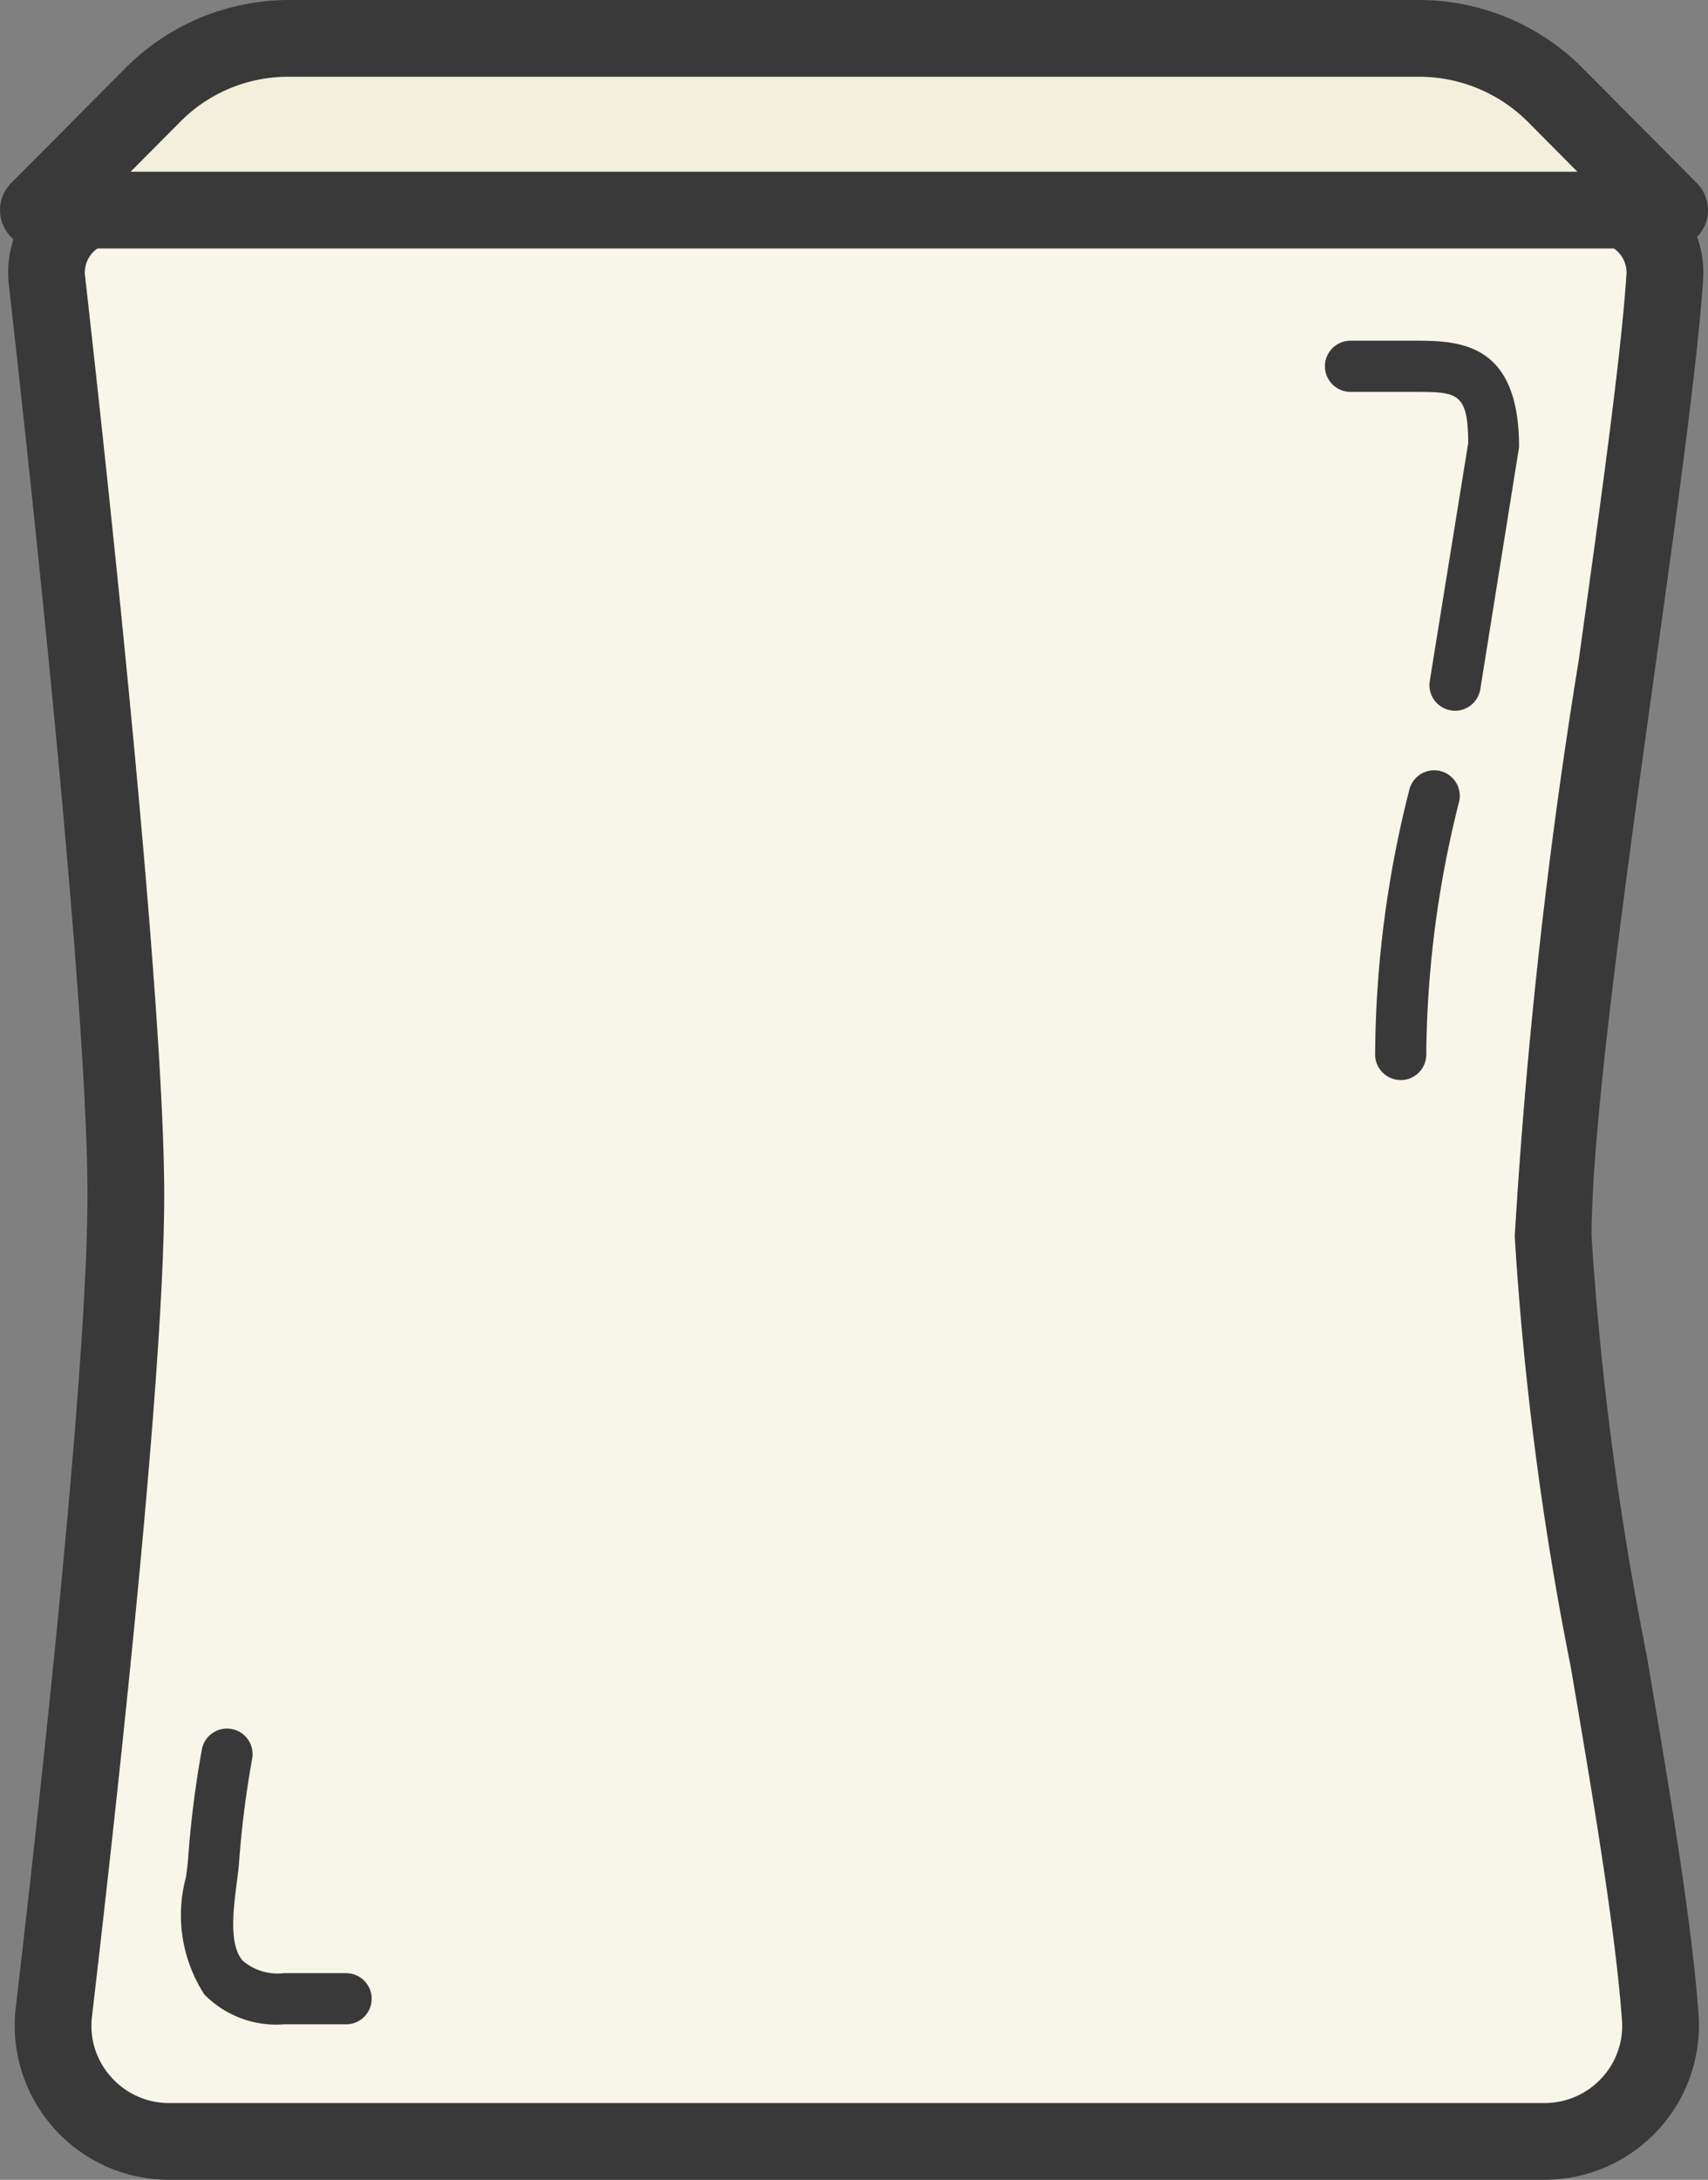<svg xmlns="http://www.w3.org/2000/svg" viewBox="0 0 33.387 42.598"><rect x="0" y="0" width="33.387" height="42.598" fill="#808080" stroke="none"/><defs><style>.cls-1{fill:#f7f6e8;}.cls-2{fill:#3a3939;}.cls-3{fill:#f2f0dd;}</style></defs><title>Asset 157</title><g id="Layer_2" data-name="Layer 2"><g id="Layer_3" data-name="Layer 3"><path class="cls-1" d="M30.185,41.847H3.313a2.267,2.267,0,0,1-2.26-2.528C1.545,35.12,2.461,26.827,2.461,23.358c0-3.824-1.112-14.066-1.543-17.888A1.318,1.318,0,0,1,2.231,4.005h28.992a1.321,1.321,0,0,1,1.319,1.408c-.256,3.865-2.182,14.9-2.182,18.75,0,3.464,1.795,11.202,2.093,15.253A2.267,2.267,0,0,1,30.185,41.847Z"/><path class="cls-2" d="M30.184,42.598H3.313A3.017,3.017,0,0,1,.308,39.232C.73,35.632,1.71,26.878,1.71,23.357,1.71,19.61.635,9.658.172,5.554A2.069,2.069,0,0,1,2.231,3.255H31.224a2.072,2.072,0,0,1,2.067,2.208c-.109,1.652-.517,4.573-.947,7.667-.578,4.15-1.233,8.854-1.233,11.033a62.074,62.074,0,0,0,1.074,8.165c.453,2.664.88,5.18,1.017,7.033a3.018,3.018,0,0,1-3.017,3.236ZM2.231,4.755a.569.569,0,0,0-.569.631C2.128,9.516,3.21,19.534,3.21,23.357c0,3.47-.885,11.545-1.412,16.049A1.493,1.493,0,0,0,2.17,40.587a1.512,1.512,0,0,0,1.143.511H30.184a1.516,1.516,0,0,0,1.122-.486,1.498,1.498,0,0,0,.399-1.141c-.131-1.782-.573-4.379-1-6.891a62.53,62.53,0,0,1-1.096-8.417,111.22,111.22,0,0,1,1.248-11.24c.427-3.066.831-5.961.936-7.56a.571.571,0,0,0-.57-.608Z"/><path class="cls-3" d="M.75,4.106,2.99,1.853A3.738,3.738,0,0,1,5.641.75h22.105a3.737,3.737,0,0,1,2.651,1.103l2.24,2.254Z"/><path class="cls-2" d="M32.637,4.856H.75A.75.75,0,0,1,.218,3.578l2.24-2.254A4.517,4.517,0,0,1,5.641,0H27.746a4.516,4.516,0,0,1,3.183,1.324l2.24,2.254a.75.75,0,0,1-.532,1.278Zm-30.084-1.5H30.834l-.969-.976A3.007,3.007,0,0,0,27.746,1.5H5.641a2.966,2.966,0,0,0-2.119.881Z"/><path class="cls-1" d="M26.399,7.158H27.615c.872,0,1.579,0,1.579,1.579l-.752,4.652"/><path class="cls-2" d="M28.442,13.889a.446.446,0,0,1-.08-.007.5.5,0,0,1-.414-.573L28.7,8.657c-.006-.999-.213-.999-1.085-.999H26.399a.5.5,0,1,1,0-1h1.216c.877,0,2.079,0,2.079,2.079l-.758,4.731A.5.5,0,0,1,28.442,13.889Z"/><path class="cls-1" d="M6.765,39.059H5.55c-2.016,0-1.42-1.891-1.37-2.761a19.857,19.857,0,0,1,.26-2.03"/><path class="cls-2" d="M6.765,39.56H5.549a1.967,1.967,0,0,1-1.555-.585A2.85,2.85,0,0,1,3.636,36.68c.019-.151.038-.292.045-.411a19.898,19.898,0,0,1,.267-2.092.5.5,0,0,1,.983.182,19.306,19.306,0,0,0-.253,1.968c-.008.141-.029.304-.052.481-.065.506-.154,1.197.118,1.507a1.047,1.047,0,0,0,.804.245H6.765a.5.5,0,1,1,0,1Z"/><path class="cls-1" d="M28.035,15.553a21.076,21.076,0,0,0-.655,5.053"/><path class="cls-2" d="M27.38,21.106a.501.501,0,0,1-.5-.487,21.375,21.375,0,0,1,.671-5.194.5.5,0,0,1,.967.257,20.68,20.68,0,0,0-.638,4.912.5.5,0,0,1-.487.513Z"/></g></g></svg>
